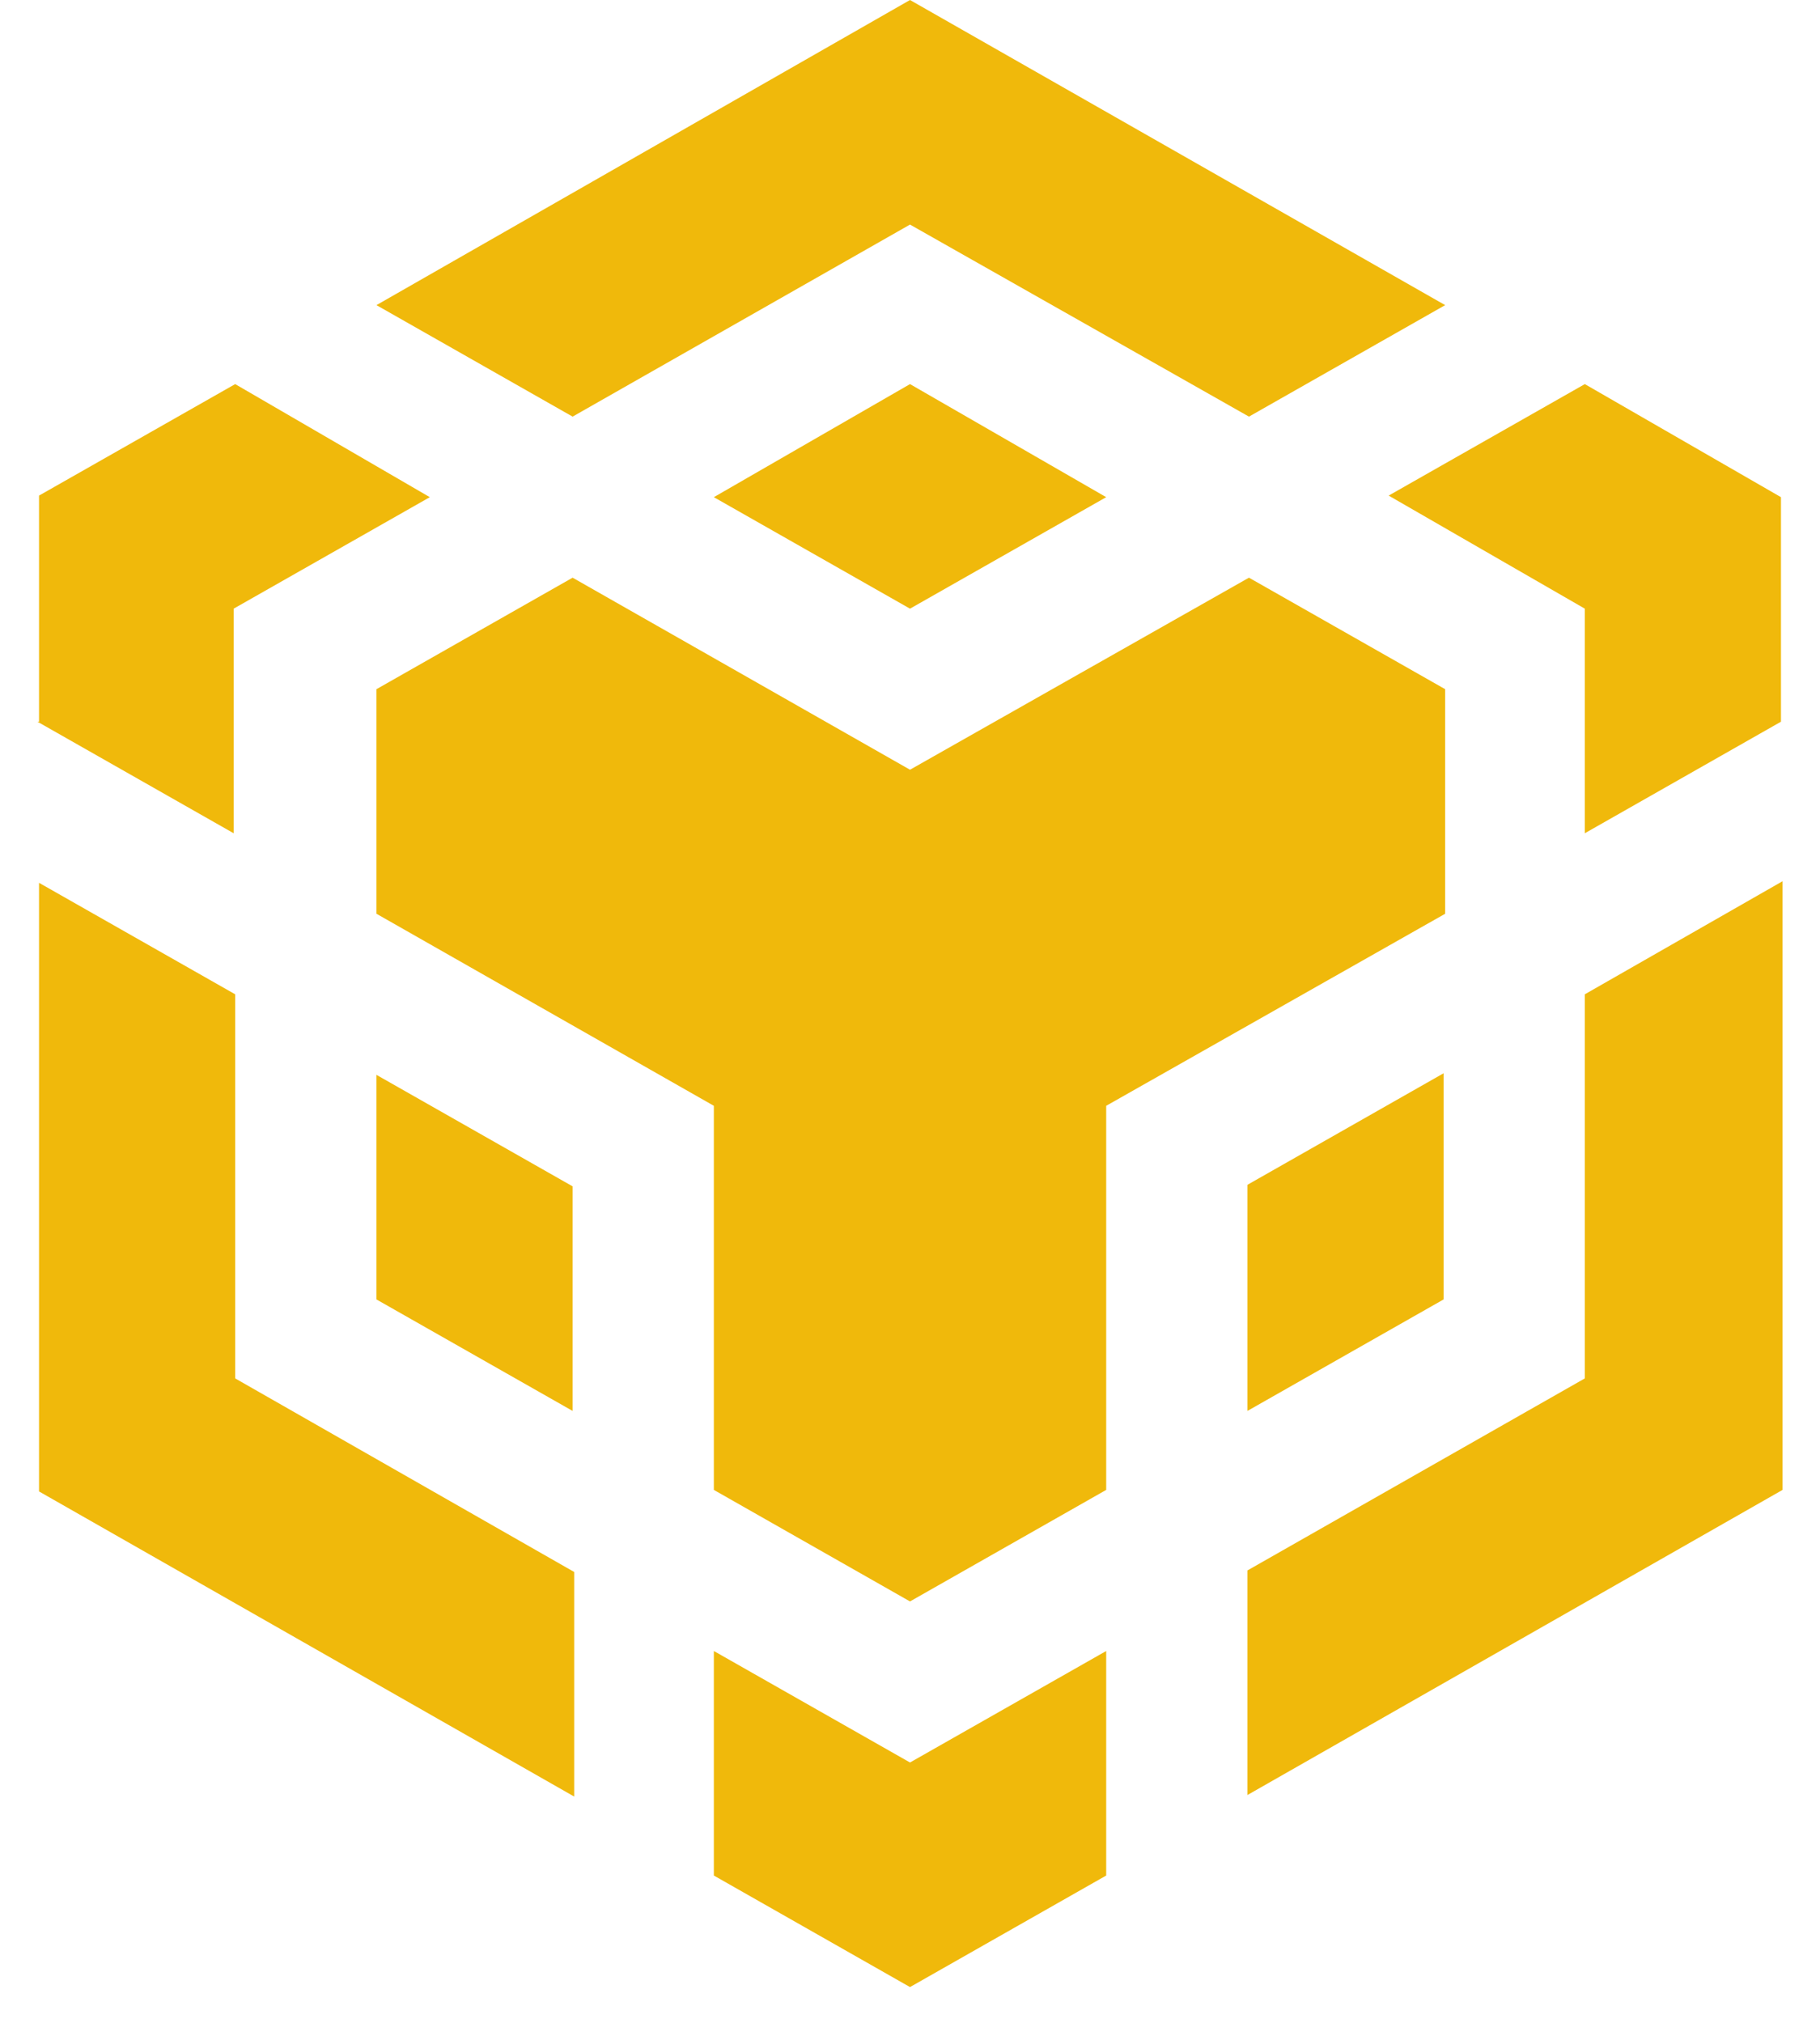 <svg width="45" height="50" viewBox="0 0 45 50" fill="none" xmlns="http://www.w3.org/2000/svg">
<path d="M14.158 10.298L9.308 7.542L22.5 0L35.732 7.542L30.881 10.298L22.5 5.551L14.158 10.298ZM39.185 15.045V20.596L44.035 17.839V12.289L39.185 9.494L34.335 12.25L39.185 15.045ZM17.65 12.289L22.5 15.045L27.351 12.289L22.5 9.494L17.65 12.289ZM35.732 17.035L30.881 14.279L22.5 19.026L14.158 14.279L9.308 17.035V22.586L17.65 27.333V36.827L22.5 39.584L27.351 36.827V27.333L35.732 22.586V17.035ZM39.185 34.071L30.843 38.818V44.369L44.074 36.827V21.782L39.185 24.577V34.071ZM30.843 34.875L35.693 32.119V26.529L30.843 29.286V34.875ZM17.65 40.809V46.359L22.5 49.116L27.351 46.359V40.809L22.5 43.565L17.65 40.809ZM0.926 17.839L5.777 20.596V15.045L10.627 12.289L5.815 9.494L0.965 12.25V17.839H0.926ZM5.815 24.577L0.965 21.821V36.865L14.197 44.407V38.856L5.815 34.071V24.577ZM14.158 29.324L9.308 26.568V32.119L14.158 34.875V29.324Z" fill="#F0B90B"/>
</svg>
